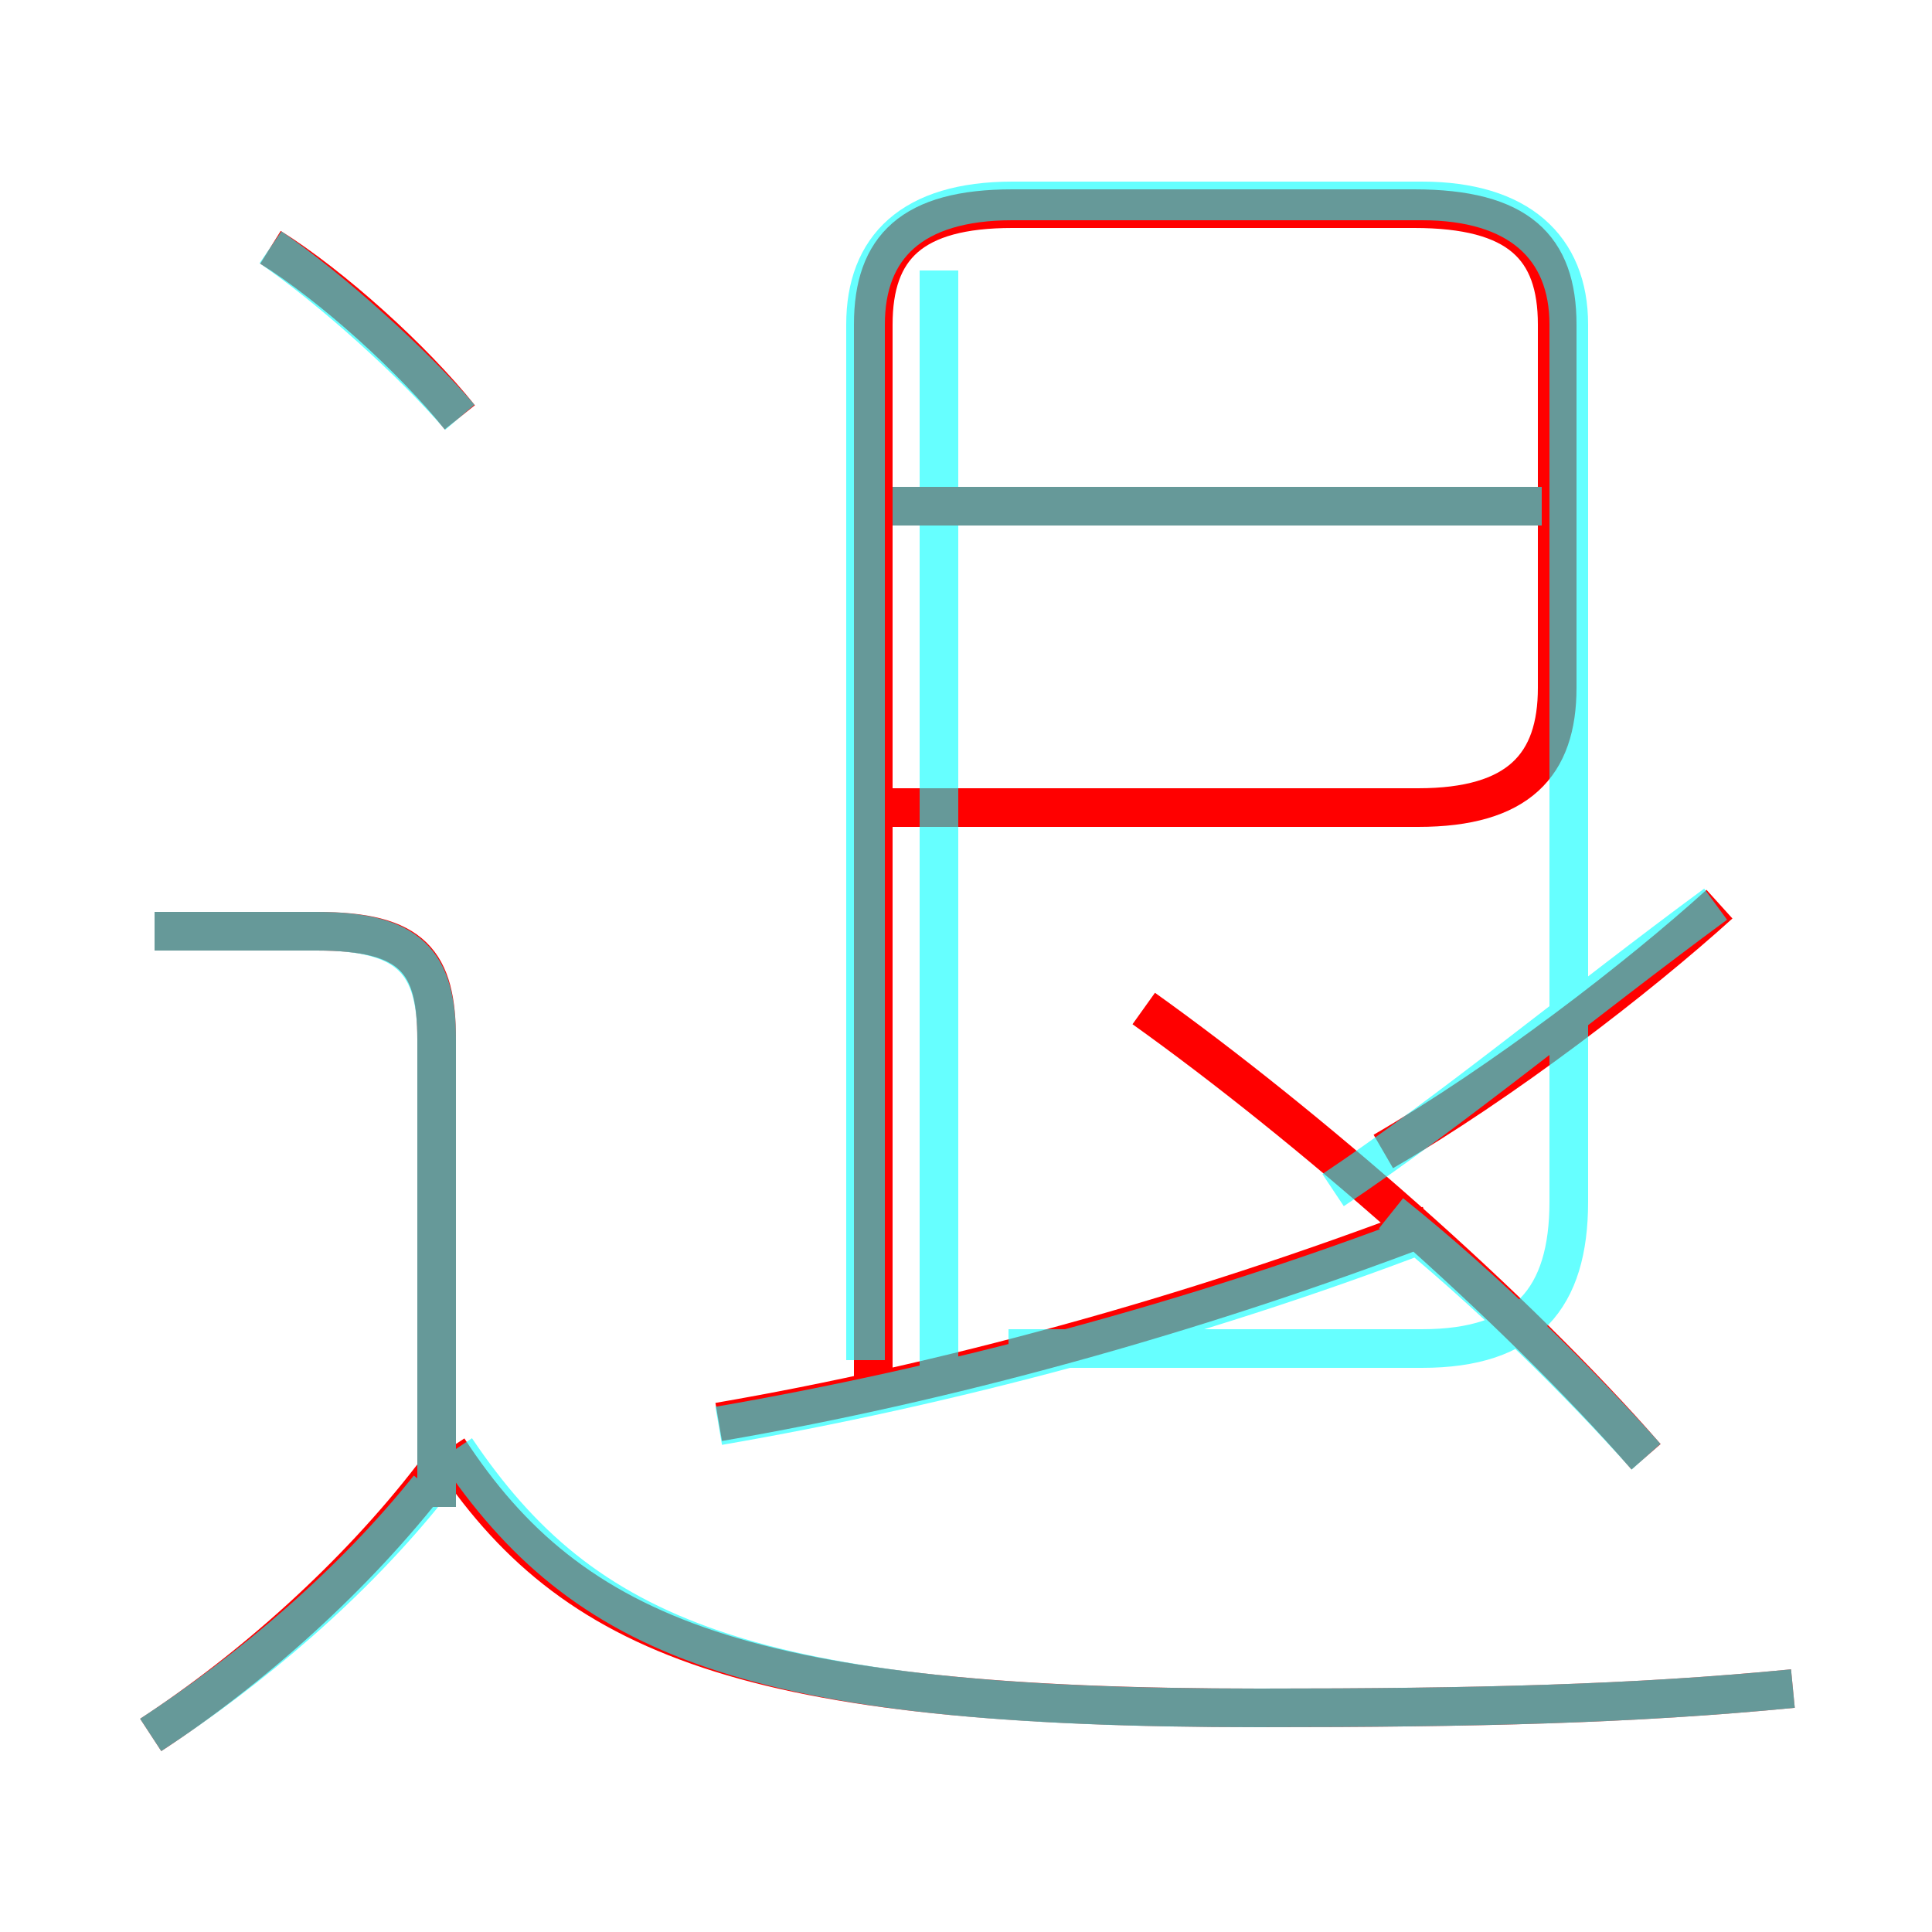 <?xml version='1.0' encoding='utf8'?>
<svg viewBox="0.0 -6.0 50.0 50.0" version="1.1" xmlns="http://www.w3.org/2000/svg">
<rect x="0.0" y="-6.0" width="50.0" height="50.0" fill="#333333" stroke="none"/>
<rect x="-1000" y="-1000" width="2000" height="2000" stroke="white" fill="white"/>
<g style="fill:none;stroke:rgba(255, 0, 0, 1);  stroke-width:1"><path d="M 22.9 -23.1 L 36.7 -23.1 C 39.3 -23.1 40.3 -24.2 40.3 -26.2 L 40.3 -35.6 C 40.3 -37.6 39.3 -38.6 36.6 -38.6 L 26.2 -38.6 C 23.6 -38.6 22.6 -37.6 22.6 -35.6 L 22.6 -7.9 M 3.9 0.9 C 6.5 -0.8 9.2 -3.2 11.2 -5.8 M 11.3 -5.0 L 11.3 -17.1 C 11.3 -19.1 10.7 -19.9 8.2 -19.9 L 4.0 -19.9 M 46.4 -0.3 C 42.3 0.1 38.2 0.2 32.6 0.2 C 19.4 0.2 14.8 -1.6 11.6 -6.5 M 18.6 -7.2 C 24.4 -8.2 30.7 -9.9 37.0 -12.3 M 11.9 -33.2 C 10.7 -34.7 8.6 -36.6 7.0 -37.6 M 42.6 -6.3 C 39.2 -10.2 33.8 -14.9 29.6 -17.9 M 35.8 -14.2 C 38.9 -16.0 42.4 -18.7 44.5 -20.6 M 40.0 -30.9 L 22.7 -30.9" transform="translate(0.0 38.0)" />
</g>
<g style="fill:none;stroke:rgba(0, 255, 255, 0.6);  stroke-width:1">
<path d="M 26.1 -9.1 L 36.8 -9.1 C 39.5 -9.1 40.6 -10.4 40.6 -12.9 L 40.6 -35.6 C 40.6 -37.6 39.3 -38.8 36.8 -38.8 L 26.2 -38.8 C 23.6 -38.8 22.4 -37.6 22.4 -35.6 L 22.4 -8.8 M 3.9 0.9 C 6.5 -0.8 9.1 -3.0 11.1 -5.5 M 11.3 -5.0 L 11.3 -17.1 C 11.3 -19.1 10.6 -19.9 8.2 -19.9 L 4.0 -19.9 M 46.4 -0.3 C 42.3 0.1 38.2 0.2 32.5 0.2 C 19.4 0.2 15.1 -1.6 11.8 -6.5 M 18.6 -7.1 C 24.4 -8.1 30.9 -9.8 36.9 -12.1 M 11.9 -33.2 C 10.7 -34.6 8.6 -36.5 7.0 -37.6 M 42.6 -6.3 C 40.9 -8.2 38.5 -10.6 36.0 -12.6 M 24.3 -8.2 L 24.3 -37.0 M 34.5 -13.2 C 37.5 -15.2 41.0 -18.1 44.4 -20.6 M 39.9 -30.9 L 23.1 -30.9" transform="translate(0.0 38.0)" />
</g>
</svg>